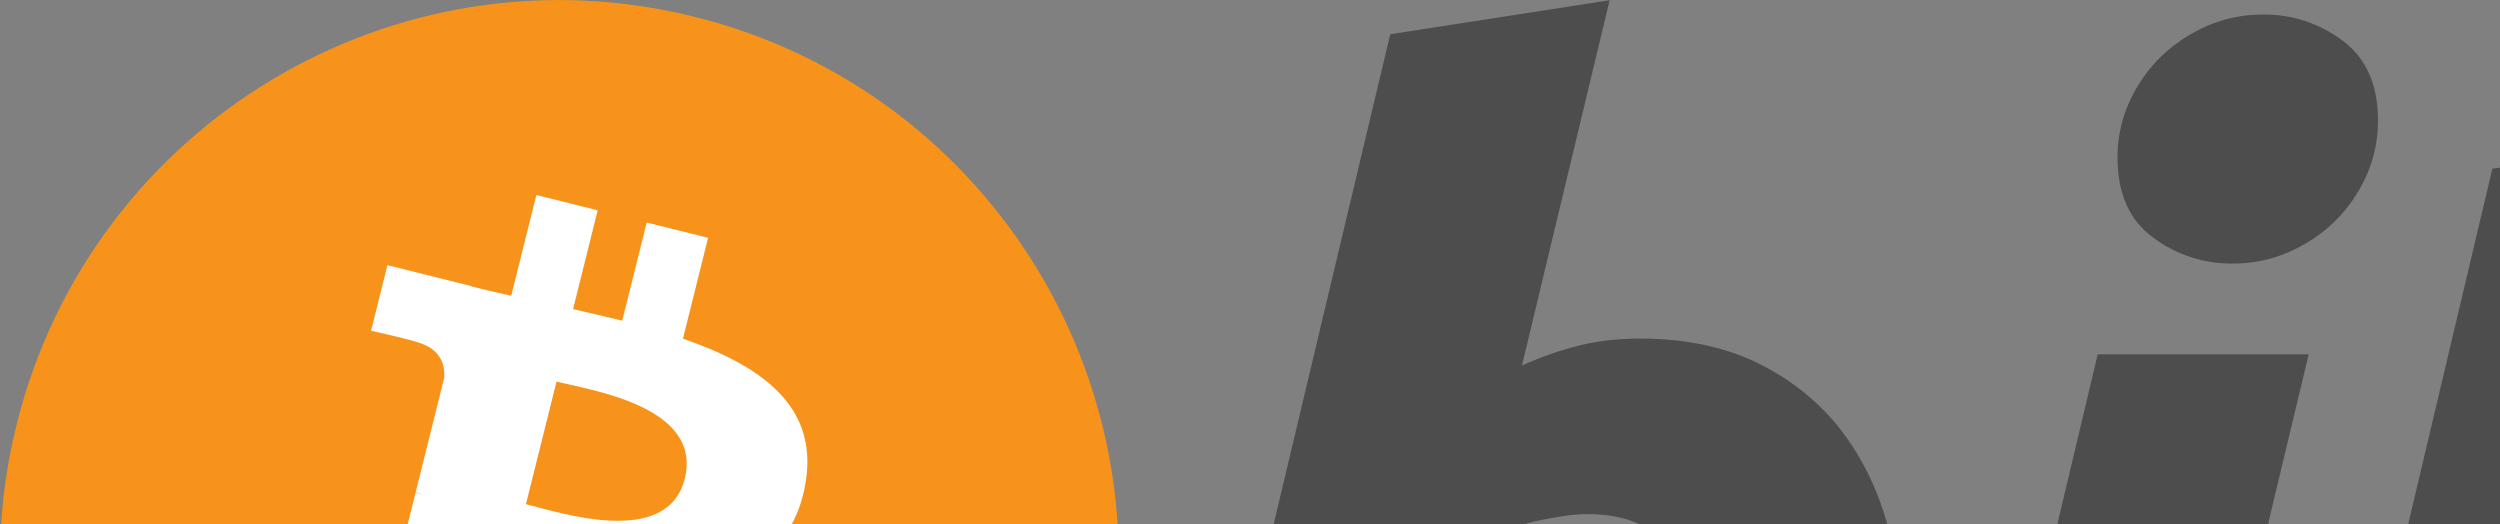 <!-- Created with Inkscape (http://www.inkscape.org/) -->
<svg xmlns:rdf="http://www.w3.org/1999/02/22-rdf-syntax-ns#" xmlns="http://www.w3.org/2000/svg" width="143" height="30" version="1.1" xmlns:cc="http://creativecommons.org/ns#" xmlns:dc="http://purl.org/dc/elements/1.1/">
<rect width="100%" height="100%" fill="#808080" stroke="none"/>
<g transform="translate(-289.607,-317.505)">
<path d="m352.64,357.25c-4.274,17.143-21.637,27.576-38.782,23.301-17.138-4.274-27.571-21.638-23.295-38.78,4.272-17.145,21.635-27.579,38.775-23.305,17.144,4.274,27.576,21.64,23.302,38.784z" fill="#f7931a"/>
<path d="m335.71,344.95c0.637-4.258-2.605-6.547-7.038-8.074l1.438-5.768-3.511-0.875-1.4,5.616c-0.923-0.23-1.871-0.447-2.813-0.662l1.41-5.653-3.509-0.875-1.439,5.766c-0.764-0.174-1.514-0.346-2.242-0.527l0.004-0.018-4.842-1.209-0.934,3.75s2.605,0.597,2.55,0.634c1.422,0.355,1.679,1.296,1.636,2.042l-1.638,6.571c0.098,0.025,0.225,0.061,0.365,0.117-0.117-0.029-0.242-0.061-0.371-0.092l-2.296,9.205c-0.174,0.432-0.615,1.08-1.609,0.834,0.035,0.051-2.552-0.637-2.552-0.637l-1.743,4.019,4.569,1.139c0.85,0.213,1.683,0.436,2.503,0.646l-1.453,5.834,3.507,0.875,1.439-5.772c0.958,0.26,1.888,0.5,2.798,0.726l-1.434,5.745,3.511,0.875,1.453-5.823c5.987,1.133,10.489,0.676,12.384-4.739,1.527-4.36-0.076-6.875-3.226-8.515,2.294-0.529,4.022-2.038,4.483-5.155zm-8.022,11.249c-1.085,4.36-8.426,2.003-10.806,1.412l1.928-7.729c2.38,0.594,10.012,1.77,8.878,6.317zm1.086-11.312c-0.99,3.966-7.1,1.951-9.082,1.457l1.748-7.01c1.982,0.494,8.365,1.416,7.334,5.553z" fill="#FFF"/>
<path fill="#4d4d4d" d="m383.38,336.87c2.595,0,4.837,0.465,6.721,1.378,1.893,0.922,3.455,2.164,4.708,3.726,1.236,1.57,2.156,3.405,2.75,5.508,0.59,2.109,0.886,4.376,0.886,6.803,0,3.728-0.683,7.25-2.062,10.57-1.379,3.325-3.25,6.209-5.63,8.669-2.378,2.457-5.186,4.394-8.424,5.825-3.233,1.432-6.748,2.148-10.522,2.148-0.488,0-1.346-0.014-2.558-0.039s-2.605-0.15-4.165-0.361c-1.57-0.219-3.23-0.543-4.983-0.977-1.752-0.426-3.416-1.023-4.983-1.781l14.012-58.876,12.55-1.945-5.017,20.893c1.074-0.484,2.156-0.859,3.236-1.132,1.081-0.269,2.241-0.409,3.481-0.409zm-10.527,34.671c1.89,0,3.671-0.465,5.344-1.378,1.678-0.914,3.126-2.148,4.339-3.685,1.213-1.544,2.173-3.283,2.873-5.226s1.054-3.97,1.054-6.079c0-2.591-0.433-4.612-1.296-6.073-0.863-1.455-2.46-2.187-4.779-2.187-0.76,0-1.739,0.145-2.953,0.404-1.218,0.275-2.308,0.846-3.285,1.705l-5.342,22.188c0.322,0.057,0.607,0.111,0.85,0.162,0.238,0.055,0.501,0.094,0.763,0.121,0.277,0.031,0.594,0.047,0.977,0.047s0.862,0.001,1.455,0.001z"/>
<path fill="#4d4d4d" d="m411.46,380.37h-11.987l10.123-42.597h12.069l-10.205,42.597zm5.833-47.787c-1.673,0-3.19-0.498-4.536-1.496-1.357-0.992-2.029-2.519-2.029-4.577,0-1.132,0.23-2.194,0.686-3.196,0.463-1,1.068-1.861,1.826-2.593,0.757-0.726,1.634-1.306,2.63-1.743,1.002-0.43,2.068-0.645,3.204-0.645,1.672,0,3.181,0.498,4.532,1.496,1.346,1.003,2.023,2.53,2.023,4.577,0,1.136-0.229,2.202-0.689,3.202-0.457,1-1.062,1.861-1.82,2.593-0.751,0.727-1.636,1.305-2.63,1.738-1.003,0.437-2.065,0.644-3.197,0.644z"/>
<path fill="#4d4d4d" d="m432.17,327.16,12.555-1.945-3.083,12.556h13.446l-2.428,9.878h-13.365l-3.56,14.9c-0.328,1.242-0.514,2.402-0.566,3.48-0.059,1.083,0.078,2.013,0.402,2.796,0.322,0.785,0.901,1.39,1.741,1.818,0.836,0.435,2.033,0.654,3.603,0.654,1.293,0,2.553-0.123,3.771-0.367,1.211-0.24,2.438-0.574,3.68-1.011l0.894,9.236c-1.62,0.594-3.374,1.105-5.264,1.535-1.893,0.436-4.134,0.646-6.724,0.646-3.724,0-6.611-0.553-8.668-1.654-2.054-1.109-3.506-2.624-4.375-4.542-0.857-1.911-1.24-4.114-1.133-6.596,0.111-2.488,0.486-5.103,1.133-7.857l7.941-33.527z"/>
<path fill="#4d4d4d" d="m454.56,363.36c0-3.669,0.594-7.129,1.781-10.368,1.185-3.242,2.892-6.077,5.107-8.51,2.207-2.421,4.896-4.339,8.061-5.747,3.15-1.4,6.677-2.106,10.564-2.106,2.433,0,4.606,0.23,6.518,0.691,1.92,0.465,3.657,1.066,5.228,1.82l-4.134,9.4c-1.08-0.438-2.201-0.824-3.36-1.174-1.16-0.357-2.576-0.529-4.251-0.529-4.001,0-7.164,1.379-9.518,4.128-2.345,2.751-3.526,6.454-3.526,11.099,0,2.753,0.594,4.979,1.786,6.682,1.186,1.703,3.377,2.55,6.558,2.55,1.57,0,3.085-0.164,4.536-0.484,1.462-0.324,2.753-0.732,3.89-1.214l0.895,9.636c-1.516,0.588-3.188,1.119-5.022,1.584-1.838,0.449-4.026,0.682-6.563,0.682-3.349,0-6.184-0.49-8.503-1.455-2.32-0.98-4.237-2.281-5.747-3.929-1.518-1.652-2.608-3.581-3.282-5.795-0.674-2.212-1.018-4.536-1.018-6.961z"/>
<path fill="#4d4d4d" d="m507.81,381.5c-2.861,0-5.346-0.436-7.454-1.299-2.102-0.863-3.843-2.074-5.22-3.644-1.379-1.562-2.411-3.413-3.118-5.546-0.707-2.132-1.047-4.493-1.047-7.08,0-3.245,0.521-6.489,1.574-9.724,1.048-3.242,2.603-6.155,4.661-8.744,2.042-2.593,4.561-4.713,7.527-6.366,2.963-1.642,6.371-2.468,10.199-2.468,2.809,0,5.281,0.437,7.418,1.3,2.127,0.861,3.879,2.082,5.264,3.644,1.37,1.57,2.411,3.413,3.111,5.549,0.705,2.128,1.053,4.495,1.053,7.084,0,3.235-0.514,6.479-1.534,9.724-1.021,3.229-2.536,6.149-4.536,8.744-1.996,2.589-4.492,4.708-7.49,6.354-2.994,1.646-6.466,2.472-10.408,2.472zm5.991-34.662c-1.777,0-3.348,0.516-4.693,1.535-1.35,1.031-2.484,2.327-3.398,3.89-0.924,1.57-1.609,3.282-2.072,5.143-0.459,1.865-0.684,3.628-0.684,5.303,0,2.703,0.436,4.808,1.293,6.323,0.869,1.507,2.43,2.265,4.699,2.265,1.783,0,3.346-0.512,4.699-1.542,1.342-1.023,2.477-2.32,3.398-3.886,0.918-1.562,1.609-3.279,2.072-5.143,0.453-1.859,0.684-3.632,0.684-5.304,0-2.696-0.434-4.806-1.299-6.319-0.864-1.507-2.432-2.265-4.699-2.265z"/>
<path fill="#4d4d4d" d="m544.84,380.37h-11.997l10.123-42.597h12.075l-10.201,42.597zm5.824-47.787c-1.672,0-3.188-0.498-4.532-1.496-1.35-0.992-2.028-2.519-2.028-4.577,0-1.132,0.233-2.194,0.69-3.196,0.457-1,1.066-1.861,1.824-2.593,0.753-0.726,1.638-1.306,2.632-1.743,0.996-0.43,2.062-0.645,3.194-0.645,1.676,0,3.19,0.498,4.538,1.496,1.349,1.003,2.03,2.53,2.03,4.577,0,1.136-0.242,2.202-0.695,3.202s-1.062,1.861-1.817,2.593c-0.76,0.727-1.634,1.305-2.63,1.738-1.004,0.437-2.068,0.644-3.206,0.644z"/>
<path fill="#4d4d4d" d="m563.68,339.71c0.91-0.266,1.926-0.586,3.031-0.934,1.109-0.348,2.348-0.672,3.732-0.964,1.369-0.301,2.914-0.545,4.613-0.734,1.699-0.193,3.635-0.287,5.786-0.287,6.322,0,10.68,1.841,13.086,5.512,2.404,3.671,2.82,8.695,1.26,15.063l-5.514,23h-12.066l5.344-22.516c0.326-1.406,0.582-2.765,0.771-4.093,0.191-1.316,0.18-2.476-0.043-3.48-0.213-0.992-0.715-1.804-1.494-2.433-0.791-0.619-1.986-0.93-3.607-0.93-1.563,0-3.153,0.168-4.776,0.492l-7.857,32.959h-12.071l9.805-40.655z"/>
</g>
</svg>
